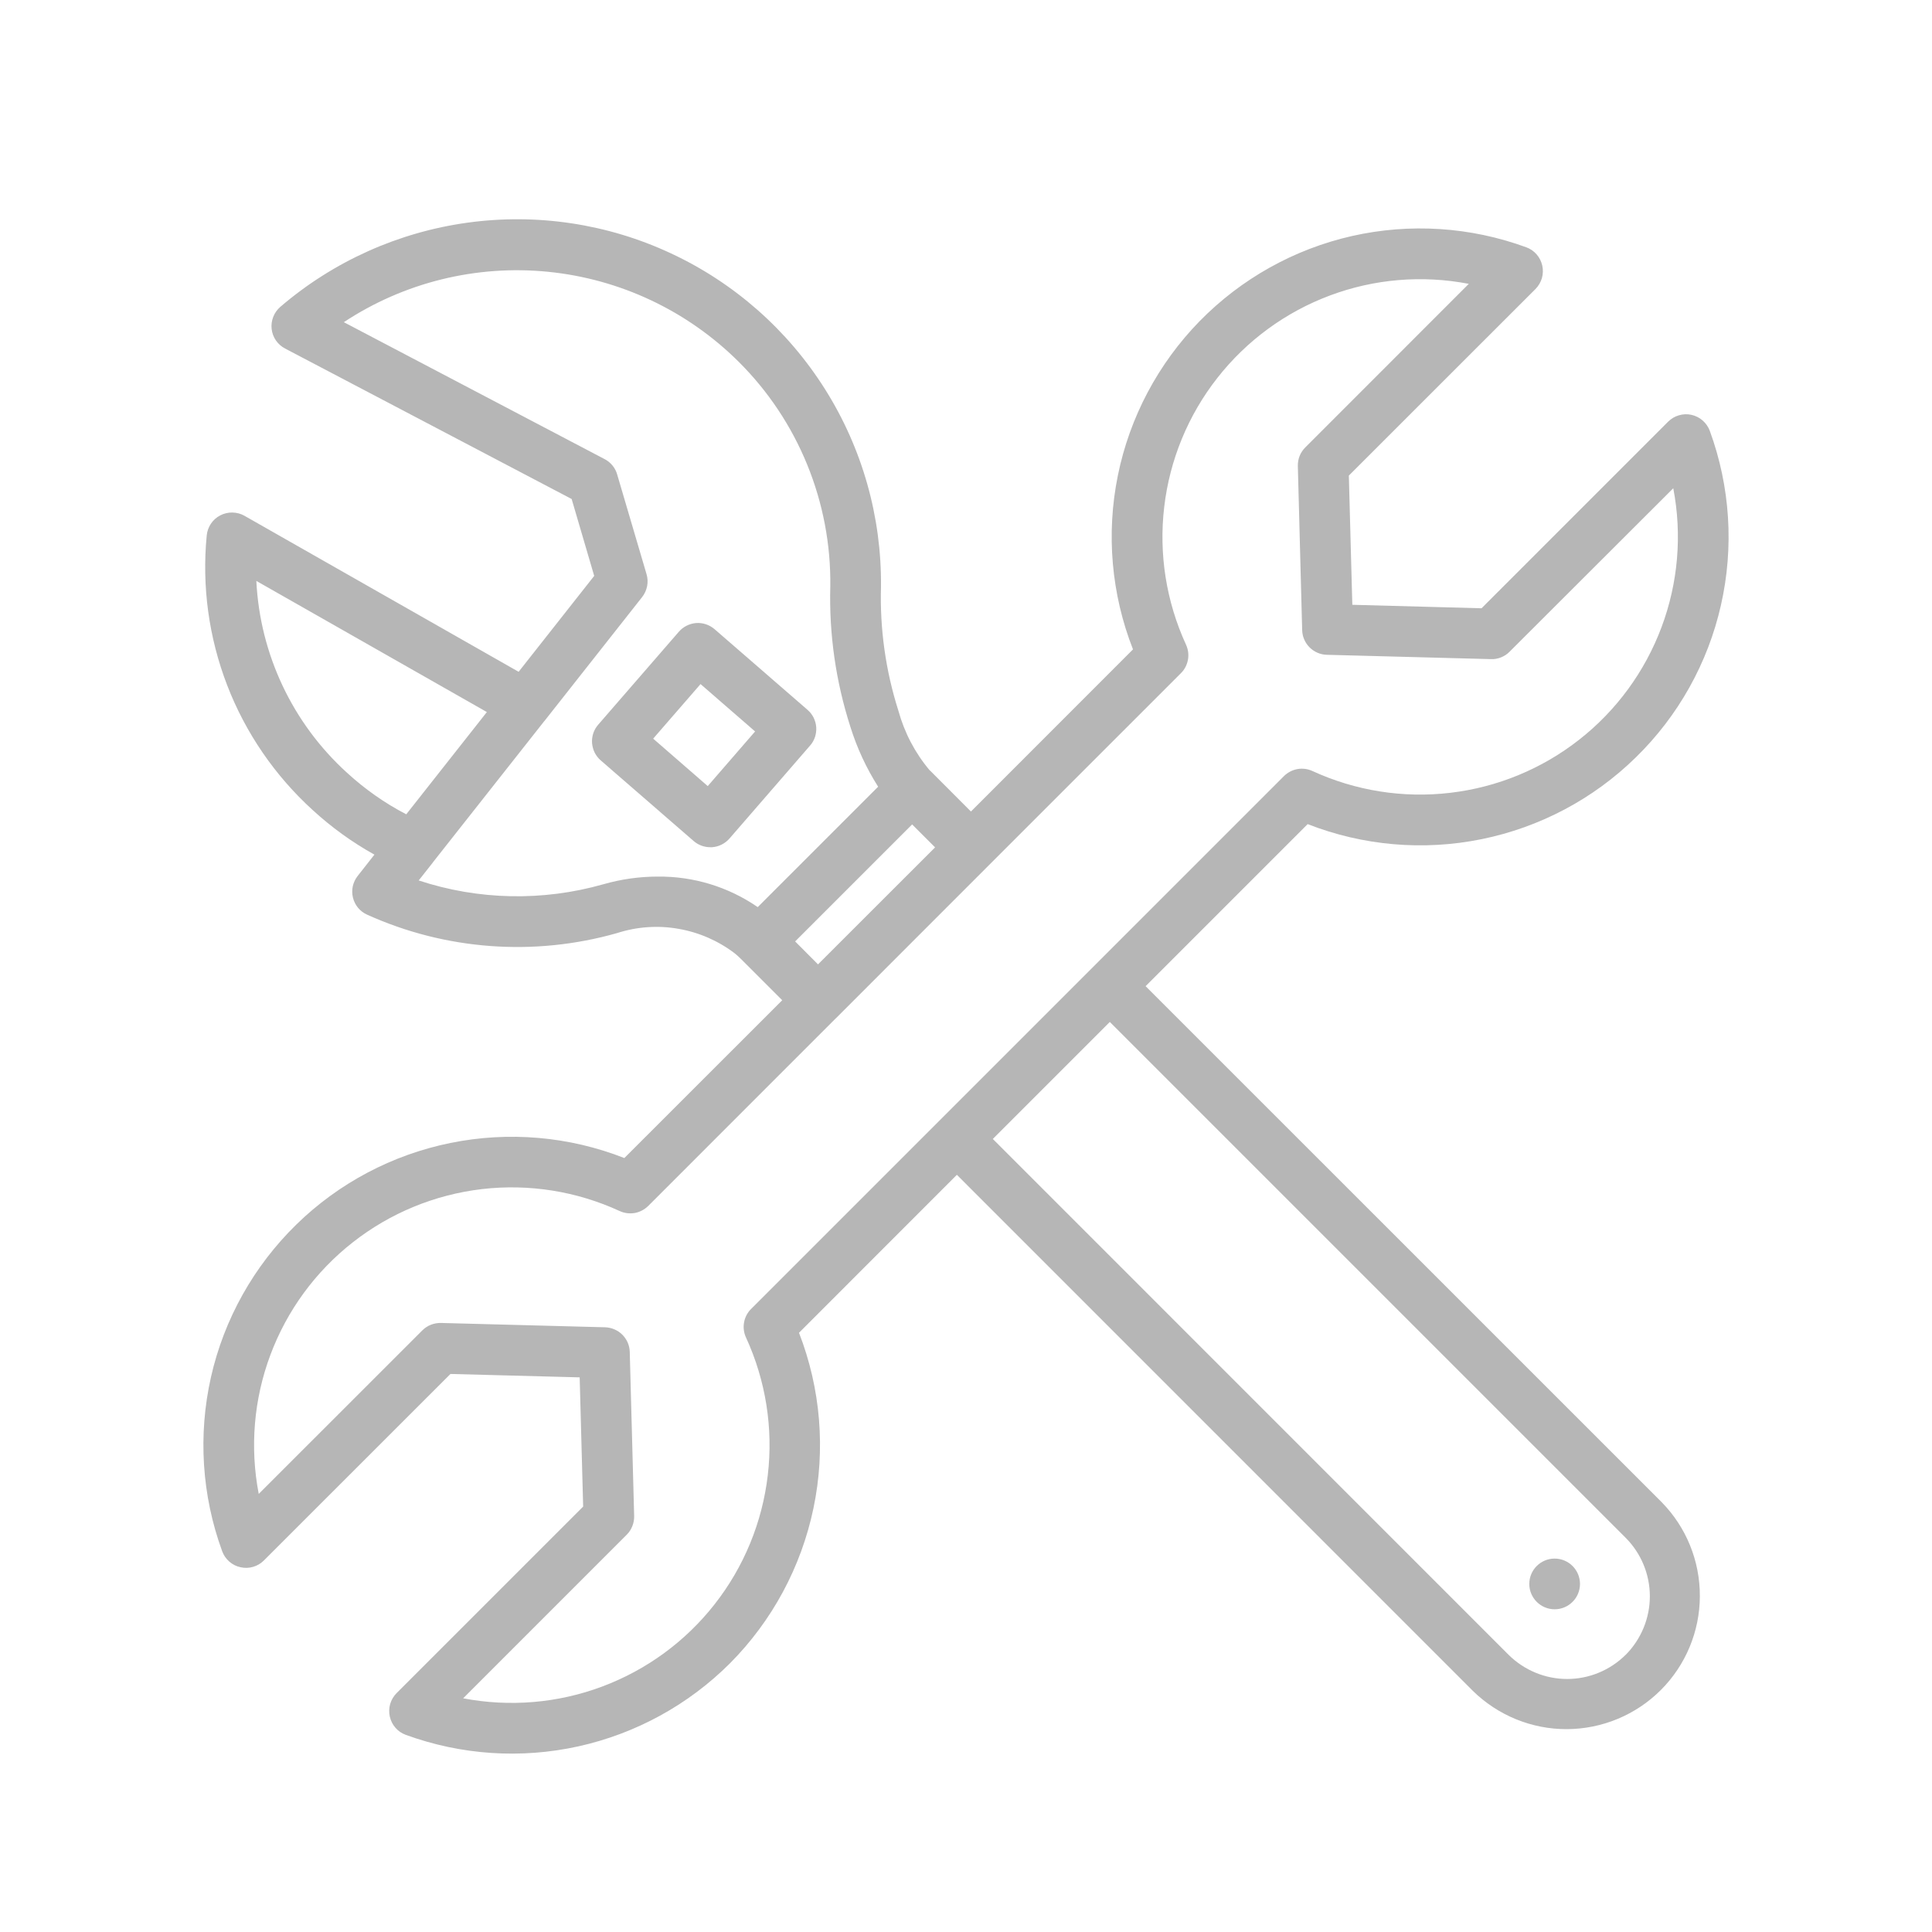 <svg width="25" height="25" viewBox="0 0 25 25" fill="none" xmlns="http://www.w3.org/2000/svg">
<path d="M14.824 12.761L16.921 10.664C17.637 10.944 18.418 11.012 19.171 10.859C19.924 10.706 20.618 10.339 21.167 9.801C21.717 9.264 22.1 8.579 22.269 7.83C22.439 7.08 22.389 6.297 22.125 5.576C22.106 5.524 22.074 5.478 22.032 5.441C21.991 5.405 21.941 5.38 21.887 5.368C21.834 5.356 21.778 5.358 21.725 5.374C21.672 5.389 21.624 5.418 21.585 5.457L19.171 7.871L17.499 7.826L17.454 6.154L19.869 3.74C19.908 3.701 19.936 3.652 19.952 3.6C19.967 3.547 19.969 3.491 19.957 3.437C19.945 3.383 19.92 3.333 19.884 3.292C19.848 3.25 19.801 3.218 19.75 3.2C19.028 2.935 18.245 2.885 17.495 3.054C16.745 3.224 16.061 3.607 15.523 4.156C14.986 4.706 14.618 5.399 14.465 6.153C14.312 6.906 14.38 7.688 14.661 8.403L12.564 10.501L12.035 9.971L12.031 9.969C11.841 9.744 11.703 9.48 11.625 9.196C11.46 8.678 11.384 8.136 11.4 7.593C11.409 6.689 11.158 5.8 10.675 5.035C10.193 4.27 9.501 3.66 8.681 3.278C7.861 2.895 6.948 2.758 6.052 2.881C5.156 3.004 4.314 3.382 3.627 3.971C3.587 4.006 3.555 4.05 3.536 4.1C3.516 4.15 3.509 4.204 3.515 4.257C3.521 4.31 3.54 4.361 3.57 4.405C3.601 4.449 3.641 4.485 3.689 4.51L7.397 6.457L7.689 7.452L6.711 8.693L3.163 6.674C3.116 6.647 3.062 6.633 3.007 6.632C2.953 6.631 2.898 6.644 2.85 6.669C2.801 6.694 2.76 6.731 2.729 6.777C2.699 6.822 2.68 6.875 2.675 6.929C2.611 7.587 2.702 8.251 2.94 8.868C3.178 9.485 3.557 10.037 4.046 10.482C4.289 10.705 4.557 10.899 4.845 11.059L4.629 11.334C4.598 11.373 4.576 11.419 4.565 11.468C4.555 11.516 4.555 11.567 4.567 11.615C4.579 11.664 4.602 11.709 4.633 11.747C4.665 11.785 4.705 11.816 4.751 11.836C5.767 12.295 6.913 12.379 7.985 12.074C8.242 11.991 8.515 11.972 8.78 12.019C9.046 12.065 9.297 12.175 9.511 12.339C9.539 12.363 9.567 12.387 9.591 12.412L9.593 12.414L10.122 12.943L8.079 14.985C7.363 14.704 6.582 14.637 5.829 14.79C5.075 14.943 4.382 15.31 3.833 15.847C3.283 16.385 2.9 17.069 2.73 17.819C2.561 18.569 2.611 19.351 2.875 20.073C2.894 20.125 2.926 20.171 2.967 20.207C3.009 20.244 3.059 20.269 3.113 20.28C3.167 20.292 3.222 20.291 3.275 20.275C3.328 20.26 3.376 20.231 3.415 20.192L5.829 17.779L7.501 17.823L7.546 19.495L5.132 21.909C5.093 21.948 5.065 21.996 5.049 22.049C5.034 22.102 5.032 22.158 5.044 22.212C5.056 22.266 5.081 22.316 5.117 22.357C5.153 22.399 5.199 22.43 5.251 22.449C5.966 22.71 6.74 22.762 7.483 22.598C8.226 22.434 8.907 22.061 9.445 21.524C9.992 20.974 10.367 20.277 10.526 19.517C10.685 18.758 10.62 17.969 10.339 17.246L12.382 15.202L19.058 21.879C19.383 22.198 19.821 22.377 20.276 22.375C20.732 22.373 21.169 22.191 21.491 21.869C21.813 21.547 21.995 21.11 21.996 20.655C21.998 20.199 21.82 19.761 21.5 19.436L14.824 12.761ZM11.803 10.668L12.1 10.965L10.585 12.479L10.289 12.182L11.803 10.668ZM4.49 9.999C3.786 9.36 3.364 8.467 3.317 7.517L6.3 9.214L5.257 10.537C4.979 10.393 4.721 10.211 4.49 9.999ZM8.511 11.343C8.272 11.343 8.034 11.377 7.805 11.443C7.022 11.665 6.19 11.648 5.418 11.393L5.597 11.166C5.601 11.162 5.604 11.157 5.607 11.152L7.04 9.335L7.044 9.331L8.31 7.725C8.342 7.684 8.364 7.635 8.374 7.584C8.384 7.532 8.381 7.479 8.366 7.429L7.986 6.139C7.974 6.096 7.953 6.057 7.925 6.023C7.897 5.989 7.863 5.961 7.824 5.941L4.449 4.169C5.229 3.654 6.163 3.424 7.093 3.517C8.023 3.61 8.893 4.02 9.556 4.679C9.939 5.059 10.241 5.513 10.445 6.012C10.649 6.512 10.751 7.047 10.744 7.587C10.727 8.203 10.815 8.818 11.004 9.405C11.089 9.678 11.21 9.939 11.363 10.18L9.805 11.738C9.425 11.476 8.973 11.338 8.511 11.343H8.511ZM9.653 17.307C9.909 17.864 10.007 18.48 9.935 19.089C9.864 19.698 9.626 20.276 9.248 20.758C8.87 21.241 8.366 21.609 7.792 21.824C7.218 22.039 6.595 22.091 5.993 21.976L8.11 19.859C8.141 19.828 8.166 19.79 8.182 19.749C8.199 19.707 8.207 19.663 8.206 19.619L8.149 17.494C8.147 17.41 8.113 17.331 8.053 17.271C7.994 17.212 7.914 17.178 7.831 17.175L5.706 17.119C5.662 17.118 5.617 17.126 5.576 17.142C5.534 17.159 5.497 17.183 5.465 17.215L3.348 19.331C3.232 18.729 3.284 18.106 3.499 17.532C3.714 16.957 4.083 16.453 4.566 16.075C5.049 15.696 5.626 15.459 6.235 15.387C6.845 15.316 7.462 15.414 8.019 15.671C8.08 15.699 8.148 15.707 8.214 15.696C8.279 15.684 8.34 15.652 8.388 15.605L10.816 13.176H10.818V13.175L12.794 11.198L15.281 8.711C15.329 8.664 15.36 8.603 15.372 8.537C15.384 8.471 15.375 8.403 15.347 8.342C15.091 7.785 14.993 7.168 15.065 6.559C15.136 5.951 15.374 5.373 15.752 4.891C16.13 4.408 16.634 4.039 17.208 3.824C17.782 3.609 18.404 3.557 19.006 3.673L16.89 5.79C16.859 5.821 16.834 5.858 16.817 5.9C16.801 5.941 16.793 5.985 16.794 6.03L16.85 8.154C16.852 8.238 16.887 8.318 16.946 8.377C17.005 8.436 17.085 8.471 17.169 8.473L19.293 8.529C19.338 8.531 19.382 8.523 19.424 8.506C19.465 8.49 19.503 8.465 19.534 8.433L21.652 6.318C21.768 6.92 21.715 7.542 21.5 8.116C21.285 8.69 20.917 9.194 20.434 9.572C19.952 9.95 19.374 10.188 18.766 10.259C18.157 10.331 17.54 10.233 16.983 9.977C16.922 9.949 16.854 9.94 16.788 9.952C16.722 9.964 16.662 9.996 16.614 10.043L9.719 16.938C9.671 16.985 9.64 17.046 9.628 17.112C9.616 17.178 9.625 17.246 9.653 17.307ZM21.036 21.413C20.835 21.613 20.563 21.726 20.279 21.726C19.995 21.726 19.723 21.613 19.521 21.413L12.847 14.738L14.361 13.224L21.036 19.899C21.236 20.1 21.349 20.372 21.349 20.656C21.349 20.94 21.236 21.212 21.036 21.414L21.036 21.413Z" fill="#B6B6B6"/>
<path d="M10.449 9.185L9.247 8.142C9.181 8.085 9.095 8.056 9.009 8.062C8.922 8.069 8.841 8.109 8.784 8.175L7.741 9.377C7.713 9.409 7.691 9.447 7.677 9.488C7.664 9.529 7.658 9.572 7.661 9.615C7.665 9.658 7.676 9.7 7.695 9.739C7.715 9.777 7.741 9.812 7.774 9.84L8.976 10.883C9.036 10.935 9.112 10.963 9.191 10.963C9.199 10.963 9.207 10.963 9.214 10.963C9.301 10.957 9.382 10.916 9.439 10.851L10.482 9.648C10.511 9.616 10.532 9.578 10.546 9.537C10.559 9.496 10.565 9.453 10.562 9.41C10.559 9.367 10.547 9.325 10.528 9.286C10.508 9.247 10.482 9.213 10.449 9.185ZM9.158 10.172L8.452 9.558L9.065 8.852L9.771 9.465L9.158 10.172Z" fill="#B6B6B6"/>
<path d="M20.117 20.824C20.298 20.824 20.445 20.677 20.445 20.496C20.445 20.315 20.298 20.168 20.117 20.168C19.936 20.168 19.789 20.315 19.789 20.496C19.789 20.677 19.936 20.824 20.117 20.824Z" fill="#B6B6B6"/>
</svg>
